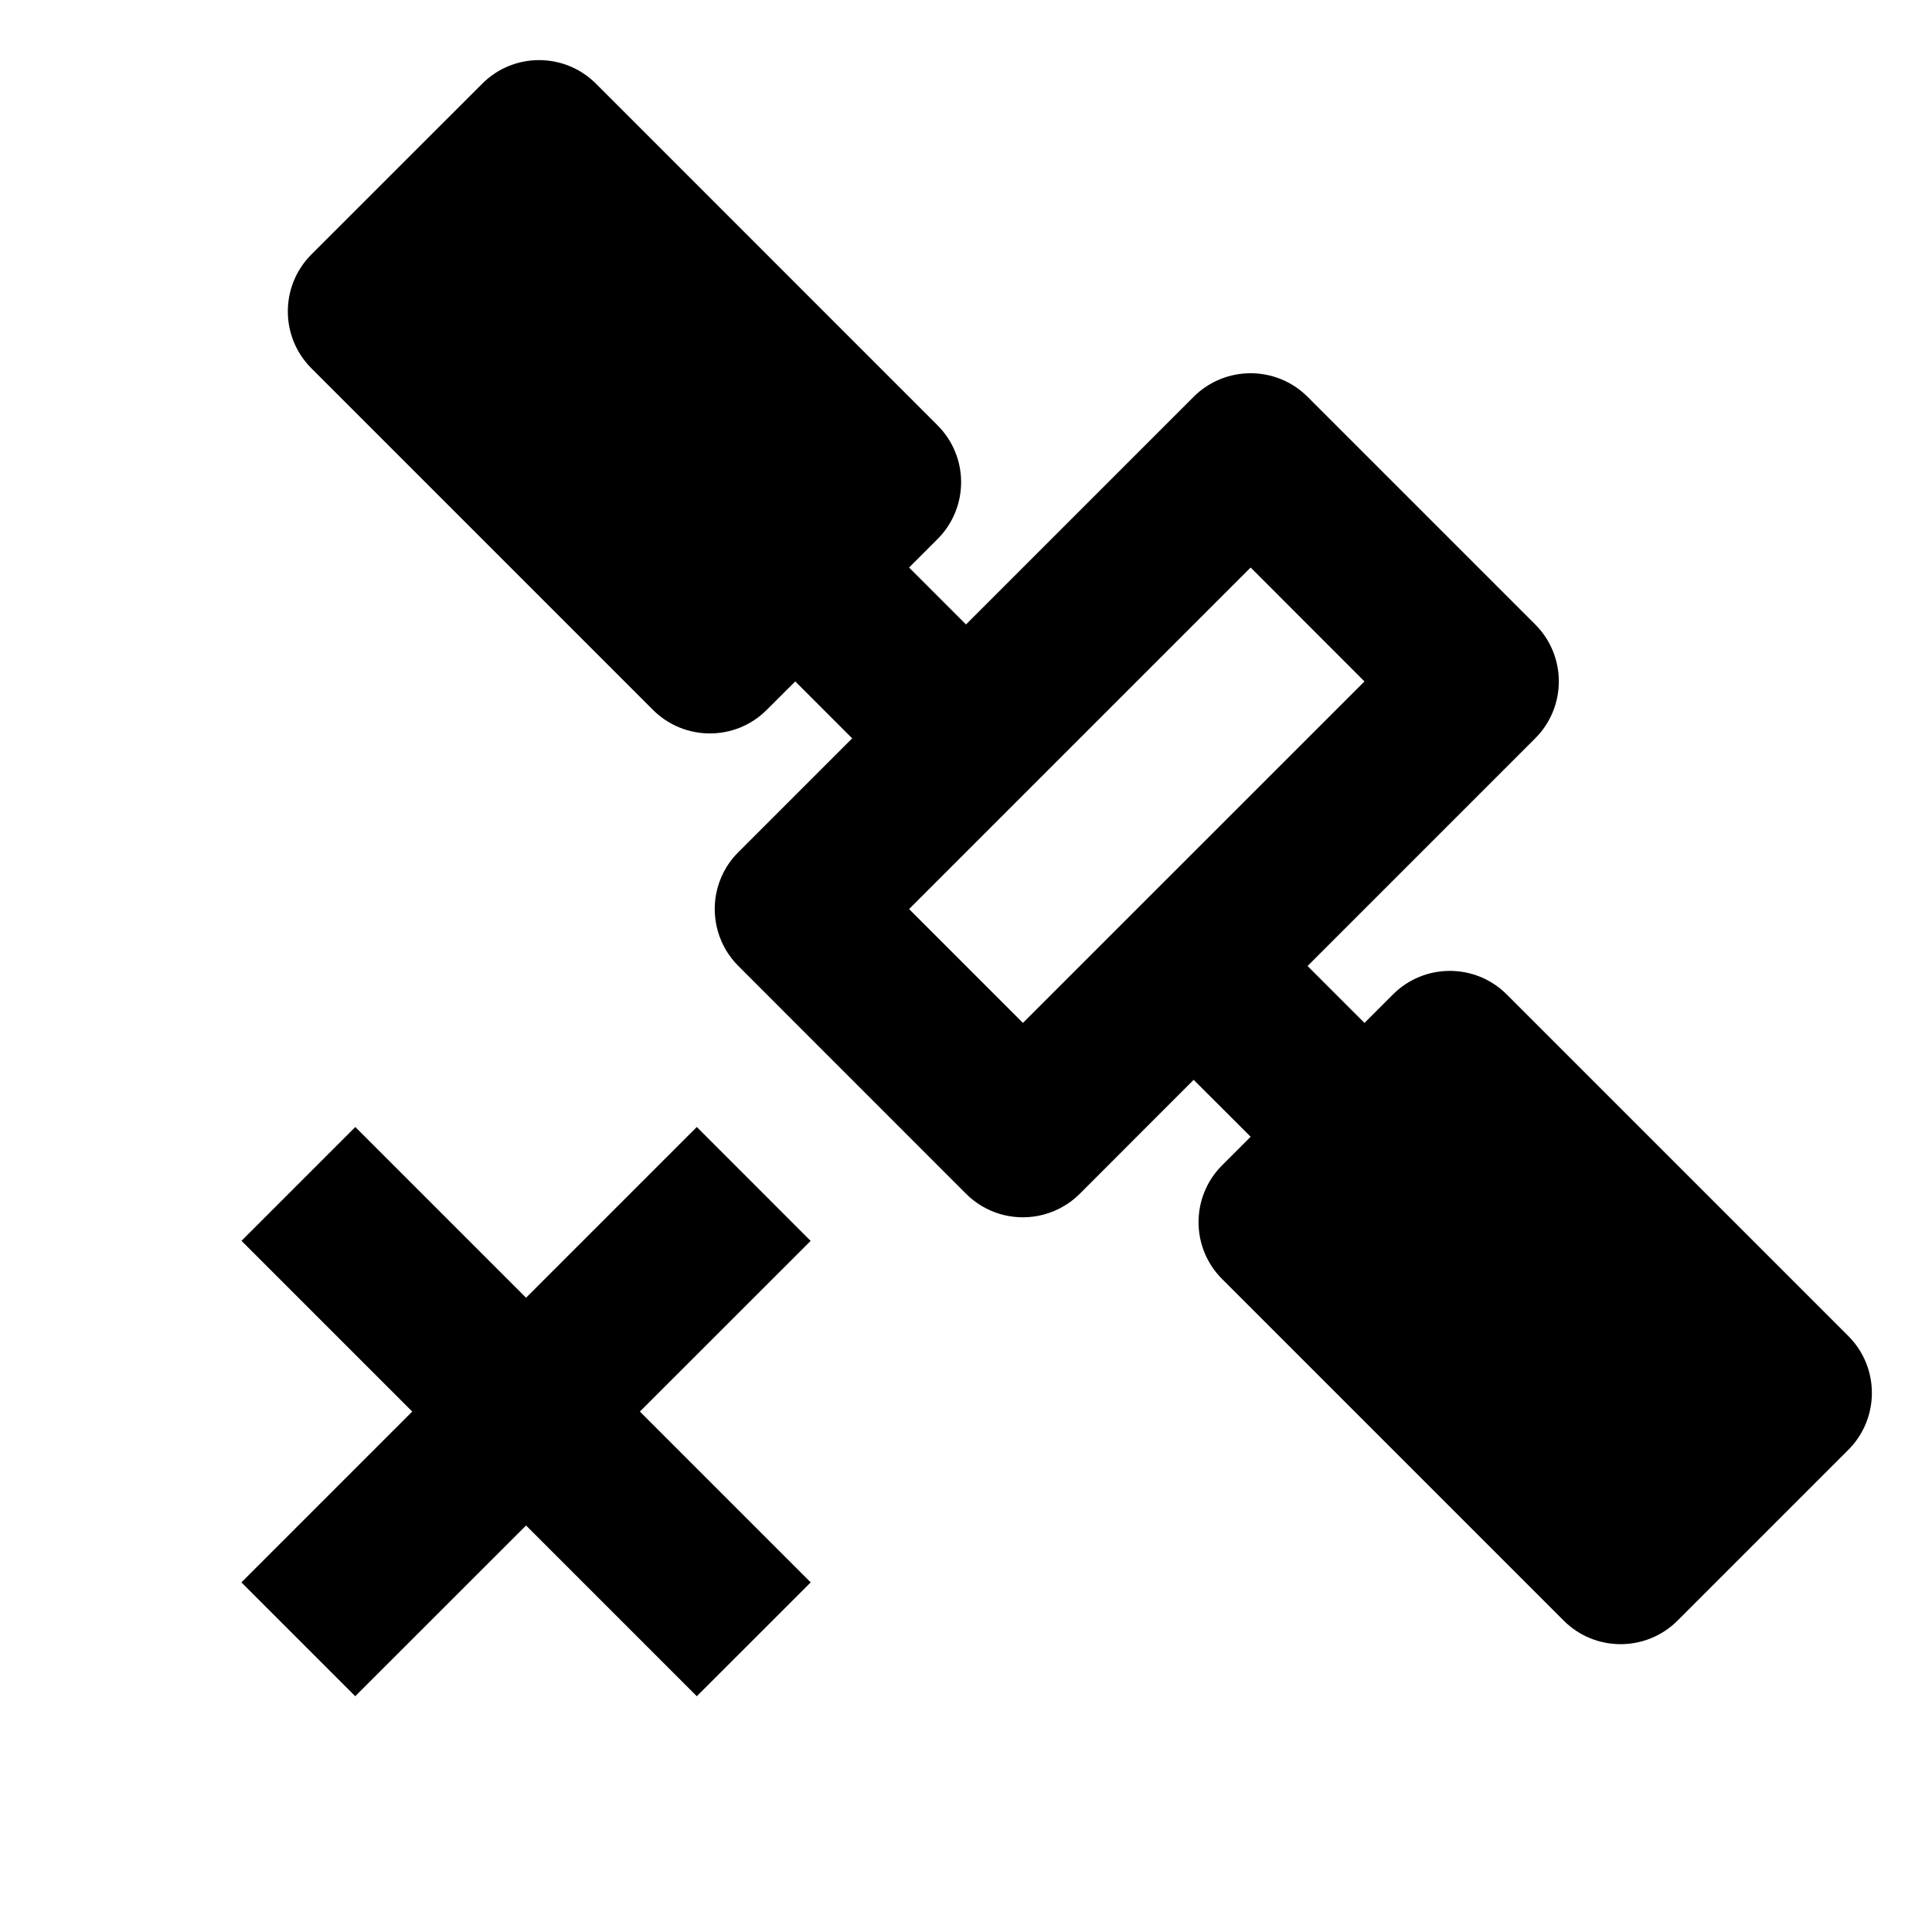 <svg width="24" height="24" viewBox="0 0 24 24"  xmlns="http://www.w3.org/2000/svg">
<path fill-rule="evenodd" clip-rule="evenodd" d="M7.404 1.04C7.013 0.649 6.38 0.649 5.99 1.04L3.868 3.161C3.478 3.552 3.478 4.185 3.868 4.575L8.111 8.818C8.501 9.208 9.134 9.209 9.524 8.819L9.879 8.465L10.586 9.172L9.172 10.586C9.023 10.734 8.931 10.918 8.895 11.11C8.838 11.423 8.93 11.758 9.172 12L12 14.829C12.242 15.071 12.577 15.163 12.89 15.105C13.082 15.069 13.266 14.977 13.414 14.829L14.828 13.414L15.536 14.121L15.182 14.475C14.791 14.866 14.791 15.499 15.182 15.889L19.425 20.132C19.815 20.522 20.448 20.522 20.839 20.132L22.96 18.011C23.351 17.62 23.351 16.987 22.96 16.596L18.718 12.354C18.327 11.963 17.694 11.963 17.303 12.354L16.95 12.707L16.243 12L19.071 9.172C19.462 8.781 19.462 8.148 19.071 7.757L16.243 4.929C15.852 4.539 15.219 4.539 14.828 4.929L12 7.757L11.293 7.05L11.647 6.696C12.037 6.305 12.037 5.673 11.646 5.283L7.404 1.04ZM15.536 7.05L16.95 8.465L12.707 12.707L11.293 11.293L15.536 7.05Z" fill="currentColor"/>
<path d="M4.414 14L3 15.414L5.121 17.535L2.999 19.657L4.413 21.071L6.535 18.95L8.656 21.071L10.071 19.657L7.949 17.535L10.07 15.415L8.656 14L6.535 16.121L4.414 14Z" fill="currentColor"/>
</svg>
